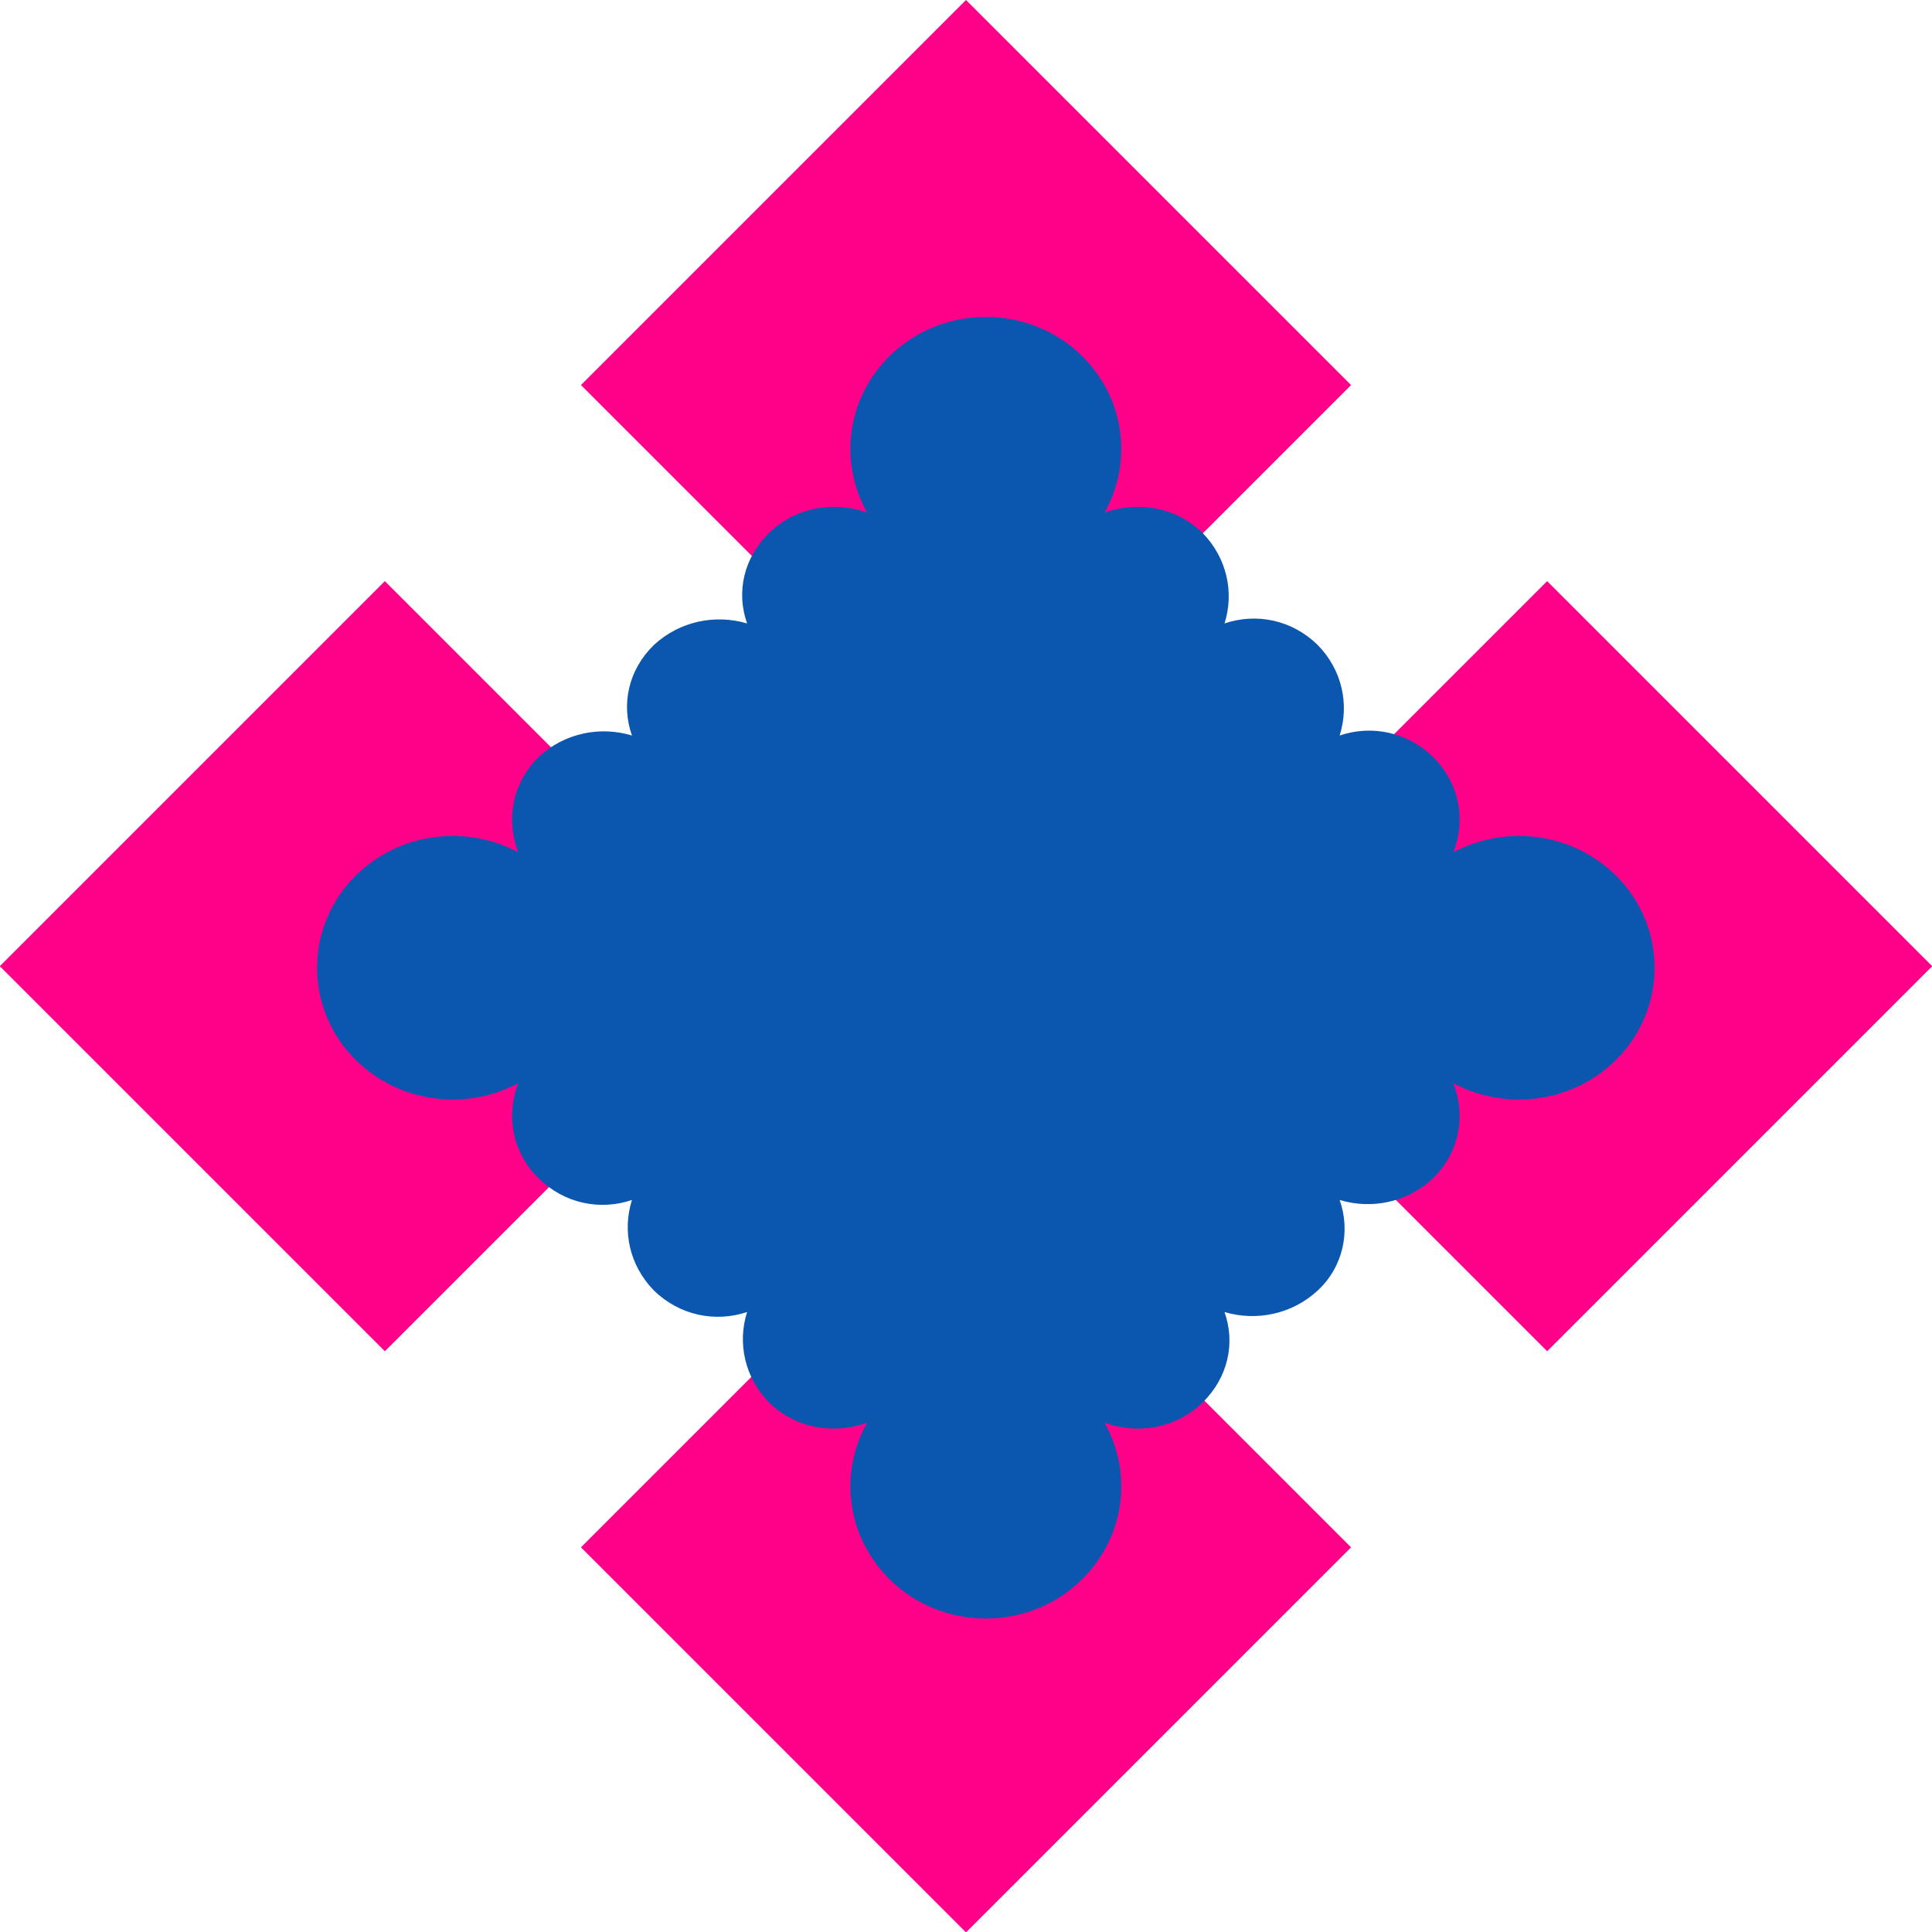 <svg width="10" height="10" viewBox="0 0 10 10" fill="none" xmlns="http://www.w3.org/2000/svg">
<path d="M10.001 5.001L8.008 3.008L6.015 5.001L8.008 6.994L10.001 5.001Z" fill="#FF0089"/>
<path d="M6.993 1.993L5 0L3.007 1.993L5 3.986L6.993 1.993Z" fill="#FF0089"/>
<path d="M3.985 5.001L1.992 3.008L-0.001 5.001L1.992 6.994L3.985 5.001Z" fill="#FF0089"/>
<path d="M6.993 8.009L5 6.016L3.007 8.009L5 10.002L6.993 8.009Z" fill="#FF0089"/>
<path d="M5.717 7.364C5.888 7.426 6.085 7.395 6.224 7.26C6.357 7.13 6.395 6.951 6.338 6.791C6.503 6.84 6.687 6.803 6.82 6.68C6.953 6.557 6.991 6.372 6.934 6.211C7.099 6.261 7.283 6.224 7.416 6.1C7.555 5.965 7.587 5.774 7.523 5.607C7.79 5.749 8.132 5.712 8.36 5.49C8.632 5.225 8.632 4.793 8.36 4.528C8.132 4.306 7.79 4.269 7.523 4.411C7.587 4.244 7.555 4.053 7.416 3.917C7.283 3.788 7.099 3.751 6.934 3.807C6.985 3.646 6.947 3.467 6.82 3.338C6.687 3.208 6.503 3.171 6.338 3.227C6.389 3.067 6.351 2.888 6.224 2.758C6.085 2.623 5.888 2.592 5.717 2.653C5.863 2.394 5.825 2.061 5.597 1.839C5.324 1.574 4.881 1.574 4.608 1.839C4.38 2.061 4.342 2.394 4.488 2.653C4.317 2.592 4.12 2.623 3.981 2.758C3.848 2.888 3.81 3.067 3.867 3.227C3.702 3.178 3.518 3.215 3.385 3.338C3.252 3.467 3.214 3.646 3.271 3.807C3.106 3.757 2.922 3.794 2.789 3.917C2.65 4.053 2.618 4.244 2.682 4.411C2.415 4.269 2.073 4.306 1.845 4.528C1.573 4.793 1.573 5.225 1.845 5.49C2.073 5.712 2.415 5.749 2.682 5.607C2.618 5.774 2.65 5.965 2.789 6.1C2.922 6.23 3.106 6.267 3.271 6.211C3.22 6.372 3.258 6.55 3.385 6.68C3.518 6.809 3.702 6.846 3.867 6.791C3.816 6.951 3.854 7.13 3.981 7.26C4.12 7.395 4.317 7.426 4.488 7.364C4.342 7.623 4.38 7.956 4.608 8.178C4.881 8.444 5.324 8.444 5.597 8.178C5.825 7.956 5.863 7.623 5.717 7.364Z" fill="#0B57B0"/>
</svg>
